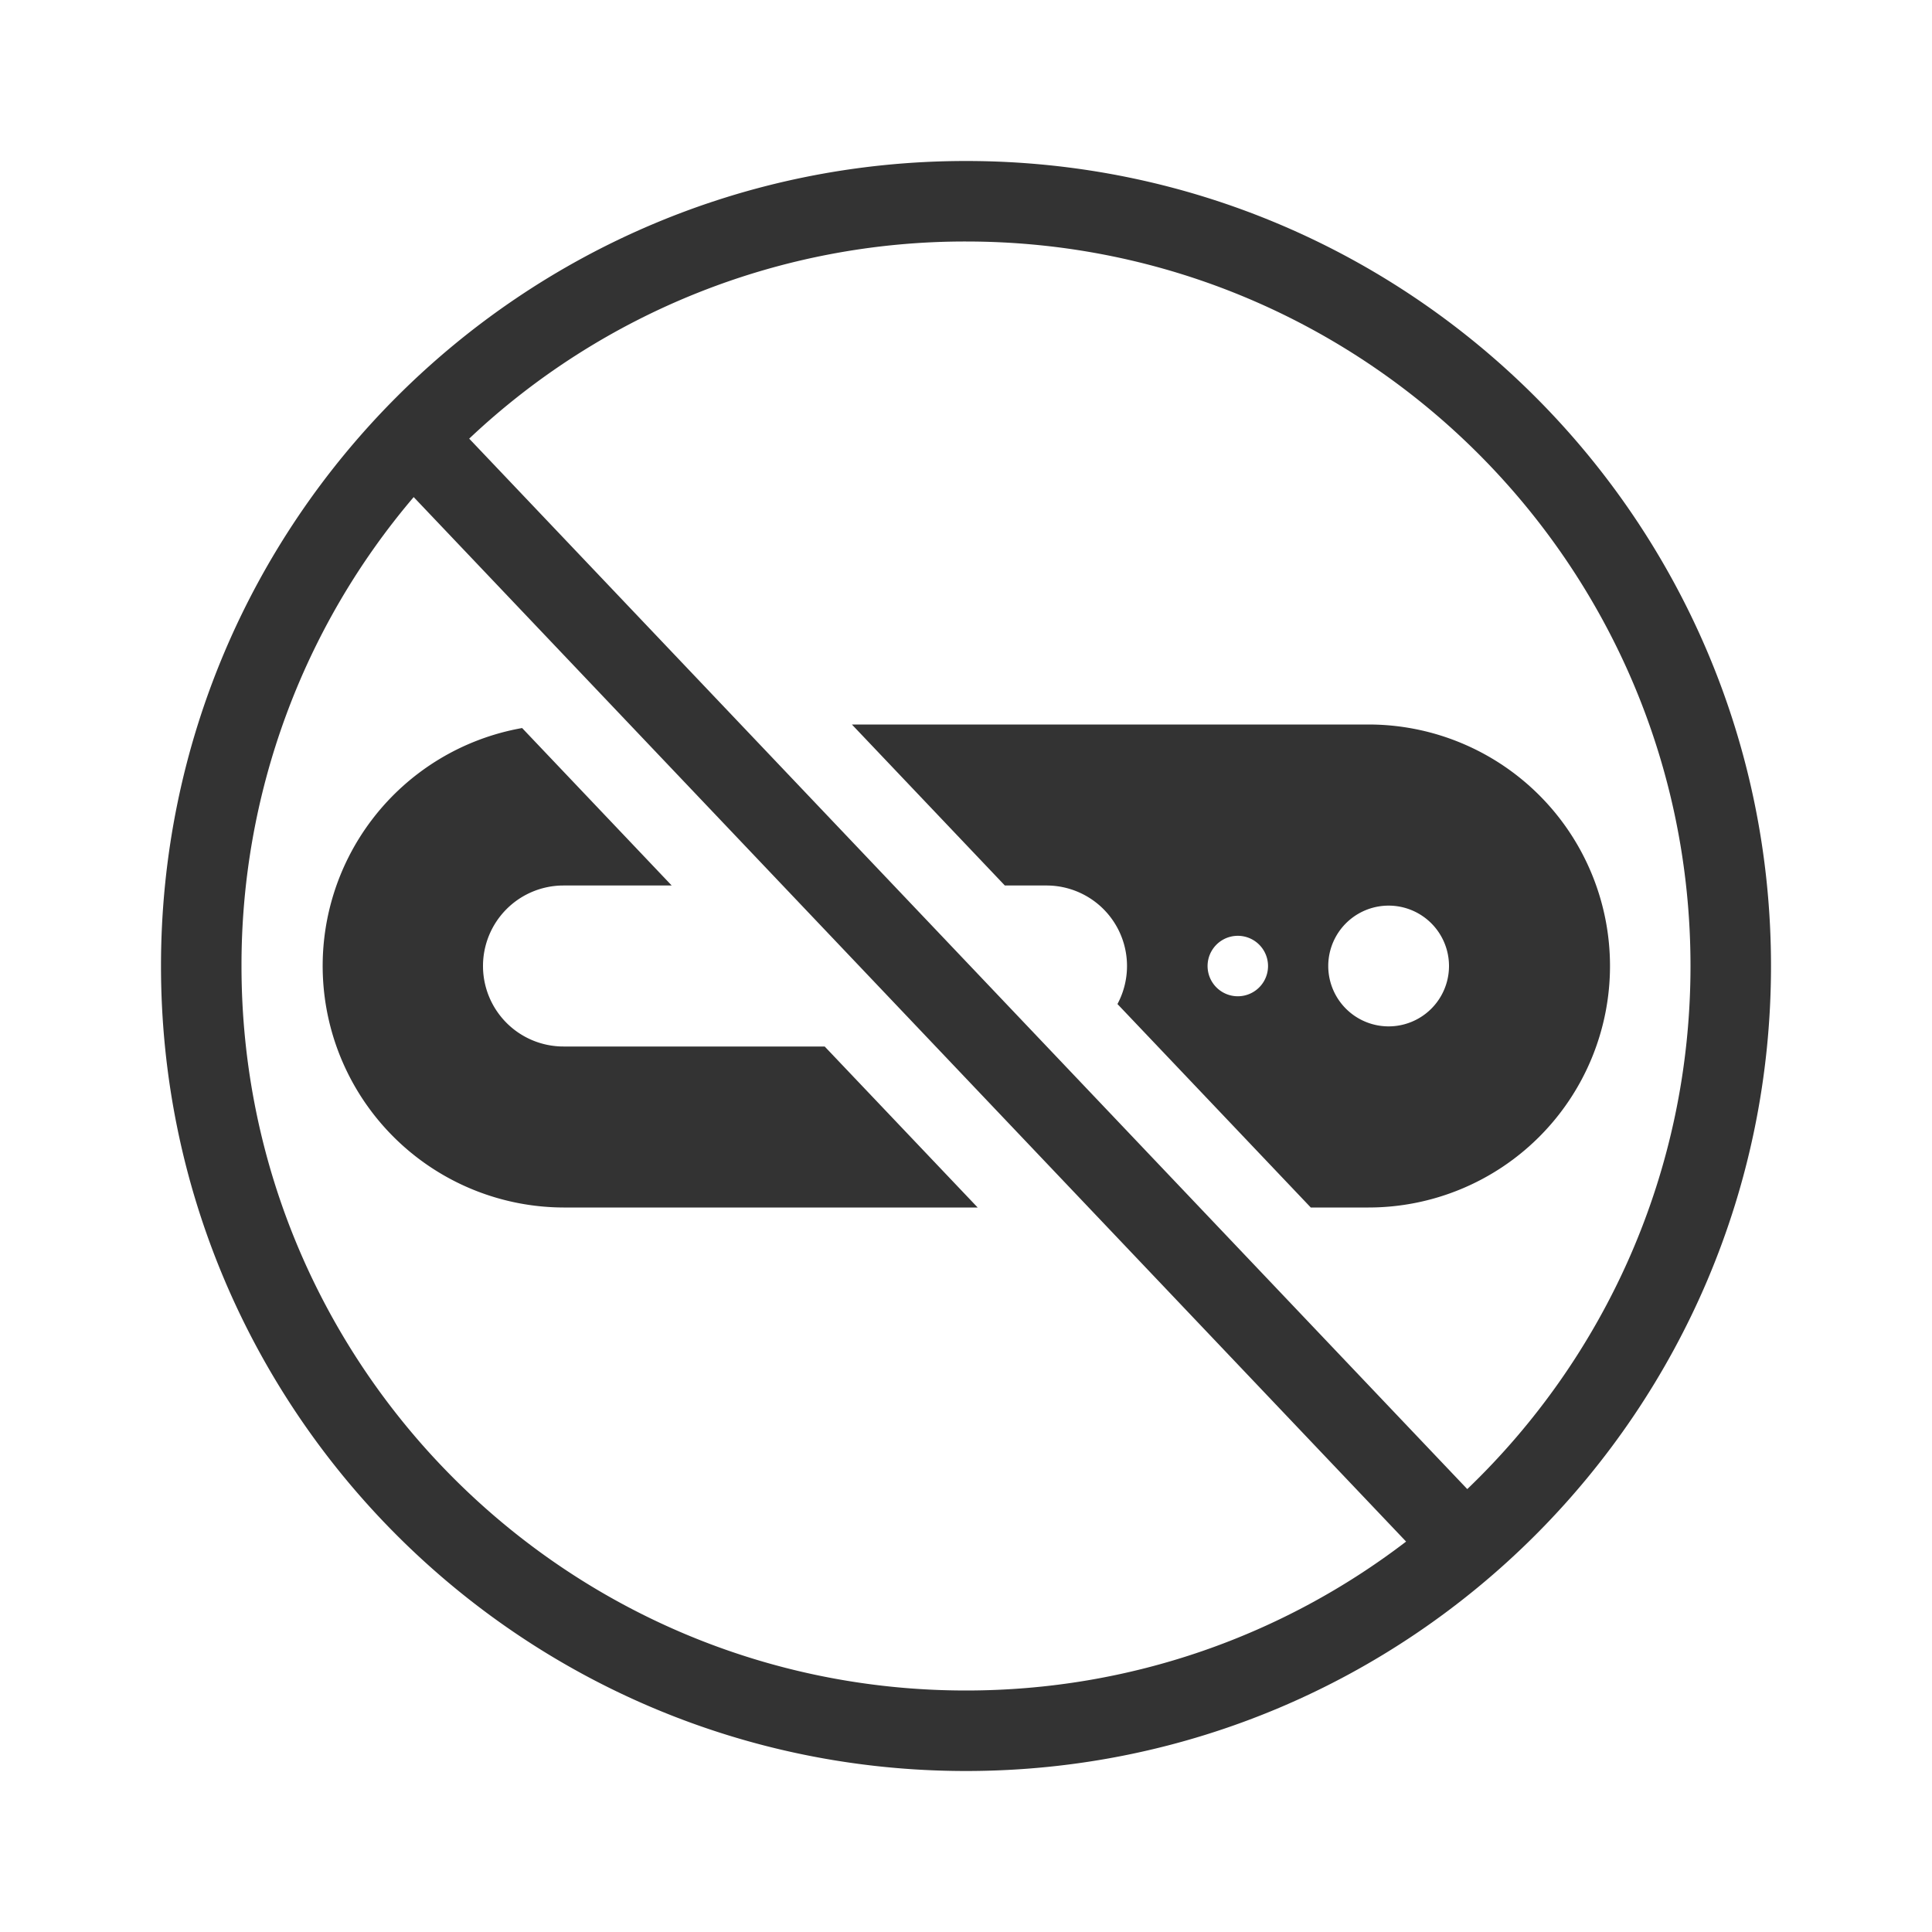 <svg xmlns="http://www.w3.org/2000/svg" width="48" height="48" fill="none"><path fill="#333" fill-rule="evenodd" d="M40 24a6 6 0 0 1-6 6h-1.434l-4.803-5.055A2 2 0 0 0 26 22h-1.035l-3.8-4H34a6 6 0 0 1 6 6Zm-4 0a1.5 1.5 0 1 0-3 0 1.5 1.5 0 0 0 3 0Zm-5.248-.75a.751.751 0 1 1 .002 1.502.751.751 0 0 1-.002-1.502Z" clip-rule="evenodd"/><path fill="#333" d="M12 24a2 2 0 0 1 2-2h2.688l-3.716-3.912A6.002 6.002 0 0 0 14 30h10.29l-3.801-4H14a2 2 0 0 1-2-2Z"/><path fill="#333" fill-rule="evenodd" d="M44 24c0 11.046-8.954 20-20 20S4 35.046 4 24 12.954 4 24 4s20 8.954 20 20Zm-2 0c0 5.108-2.128 9.72-5.546 12.996L11.657 10.898A17.938 17.938 0 0 1 24 6c9.941 0 18 8.059 18 18ZM24 42c4.113 0 7.903-1.38 10.934-3.7L10.278 12.35A17.929 17.929 0 0 0 6 24c0 9.941 8.059 18 18 18Z" clip-rule="evenodd"/></svg>